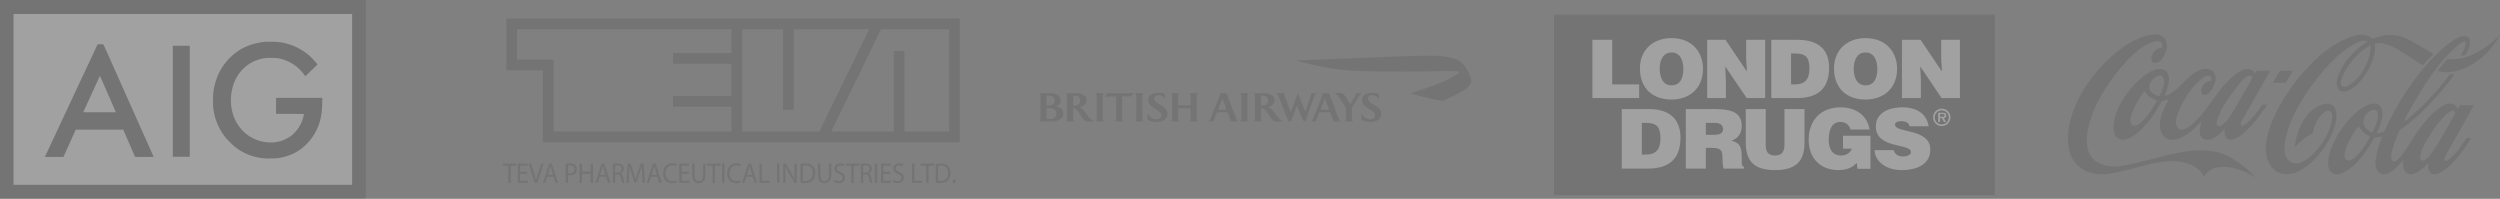<?xml version="1.0" encoding="UTF-8"?>
<svg width="943px" height="75px" viewBox="0 0 943 75" version="1.1" xmlns="http://www.w3.org/2000/svg" xmlns:xlink="http://www.w3.org/1999/xlink">
    <rect x="0" y="0" width="943" height="75" fill="#808080" stroke="none"/>
    <!-- Generator: Sketch 48.2 (47327) - http://www.bohemiancoding.com/sketch -->
    <title>Group 4</title>
    <desc>Created with Sketch.</desc>
    <defs></defs>
    <g id="Artboard" stroke="none" stroke-width="1" fill="none" fill-rule="evenodd" transform="translate(-247, -1805)" opacity="0.264">
        <g id="Group-4" transform="translate(247, 1805)">
            <g id="AIG_logo" fill-rule="nonzero">
                <rect id="rect2986" stroke="#545454" stroke-width="0.361" fill="#FFFFFF" x="2" y="2" width="135" height="71"></rect>
                <g id="g6" transform="translate(69, 37.5) scale(-1, 1) rotate(-180) translate(-69, -37.5) " fill="#545454">
                    <path d="M0,37.5 L0,0 L69,0 L138,0 L138,37.5 L138,75 L69,75 L0,75 L0,37.5 Z M132.822,37.5 L132.822,5.286 L68.959,5.286 L5.096,5.286 L5.096,37.5 L5.096,69.714 L68.959,69.714 L132.822,69.714 L132.822,37.5 Z" id="path8"></path>
                    <path d="M100.192,59.257 C98.425,59.1 96.411,58.695 94.866,58.191 C91.603,57.134 89.104,55.597 86.671,53.153 C83.86,50.328 82.044,47.098 81.033,43.15 C80.474,40.928 80.351,39.862 80.351,37.17 C80.342,34.725 80.408,34.056 80.795,32.156 C81.477,28.852 83.079,25.523 85.216,22.963 C86.055,21.963 87.863,20.195 88.792,19.469 C91.825,17.098 95.392,15.694 99.468,15.281 C100.94,15.124 104.153,15.215 105.452,15.438 C108.575,15.983 111.337,17.139 113.638,18.882 C116.901,21.352 119.392,24.961 120.575,28.943 C121.233,31.165 121.479,32.907 121.537,35.914 L121.586,38.078 L112.858,38.078 L104.137,38.078 L104.137,35.063 L104.137,32.048 L109.397,32.048 C113.548,32.048 114.658,32.024 114.658,31.949 C114.658,31.693 114.156,29.884 113.926,29.298 C113.005,26.977 111.411,24.895 109.521,23.549 C108.723,22.987 107.137,22.178 106.274,21.897 C102.888,20.798 98.893,21.121 95.548,22.764 C91.332,24.829 88.364,28.819 87.419,33.684 C86.819,36.773 87.058,40.275 88.06,43.158 C90,48.742 94.496,52.401 100.299,53.119 C101.515,53.268 104.195,53.177 105.321,52.946 C109.052,52.194 112.282,50.113 114.699,46.892 L115.175,46.247 L115.759,46.817 C116.079,47.123 117.099,48.106 118.027,48.99 C118.956,49.873 119.721,50.617 119.737,50.642 C119.786,50.757 118.414,52.376 117.526,53.243 C115.34,55.383 112.414,57.167 109.479,58.15 C107.096,58.951 105.37,59.232 102.575,59.265 C101.466,59.273 100.397,59.273 100.192,59.257 Z" id="path10"></path>
                    <path d="M36.633,57.885 C36.526,57.646 32.047,48.089 26.679,36.657 C21.321,25.218 16.932,15.843 16.932,15.818 C16.932,15.793 18.51,15.785 20.441,15.793 L23.942,15.818 L26.252,20.955 L28.562,26.093 L37.521,26.101 L46.488,26.101 L48.715,20.964 L50.942,15.818 L54.444,15.793 C56.367,15.785 57.945,15.801 57.945,15.826 C57.945,15.892 58.208,15.306 44.589,45.801 C42.707,50.03 40.693,54.524 40.134,55.796 C39.567,57.068 39.066,58.158 39.025,58.216 C38.959,58.282 38.63,58.315 37.89,58.315 L36.83,58.315 L36.633,57.885 Z M40.726,39.524 C42.378,35.765 43.718,32.668 43.701,32.651 C43.685,32.635 40.907,32.635 37.537,32.643 L31.405,32.668 L34.537,39.548 C36.255,43.331 37.677,46.412 37.693,46.396 C37.71,46.379 39.074,43.29 40.726,39.524 Z" id="path12"></path>
                    <polygon id="path14" points="65.178 36.798 65.178 15.859 68.384 15.859 71.589 15.859 71.589 36.798 71.589 57.737 68.384 57.737 65.178 57.737"></polygon>
                </g>
            </g>
            <g id="British_Airways_Logo" transform="translate(392, 21)" fill="#545454">
                <path d="M5.998,19.215 C7.087,19.018 8.093,18.135 8.093,17.016 C8.093,14.908 6.216,14.144 4.299,14.144 L0,14.144 C0.354,14.328 0.504,14.737 0.504,15.106 L0.504,23.853 C0.504,24.209 0.354,24.63 0,24.802 L4.665,24.802 C6.488,24.802 9.072,24.195 9.072,21.799 C9.072,20.125 7.563,19.203 5.998,19.215 Z M2.775,15.106 C3.143,15.067 3.278,15.067 3.482,15.067 C4.788,15.067 5.807,15.488 5.807,16.964 C5.807,18.439 4.529,18.835 3.209,18.835 L2.775,18.835 L2.775,15.106 Z M4.244,23.879 C3.768,23.879 3.251,23.853 2.775,23.76 L2.775,19.822 C3.156,19.796 3.442,19.796 3.754,19.796 C5.141,19.796 6.474,20.164 6.474,21.772 C6.474,23.405 5.346,23.879 4.244,23.879 Z M25.639,14.144 L24.878,15.712 C25.367,15.435 26.033,15.37 26.591,15.37 L29.026,15.37 L29.026,23.853 C29.026,24.221 28.849,24.643 28.482,24.802 L31.842,24.802 C31.489,24.644 31.298,24.222 31.298,23.853 L31.298,15.344 C32.209,15.344 33.27,15.382 33.909,15.397 C34.44,15.397 35.351,14.804 35.663,14 C35.024,14.132 34.357,14.144 33.704,14.144 L25.639,14.144 Z M39.444,14.144 L36.057,14.144 C36.329,14.276 36.615,14.618 36.615,15.106 L36.615,23.853 C36.615,24.326 36.329,24.683 36.057,24.802 L39.444,24.802 C39.158,24.683 38.887,24.327 38.887,23.853 L38.887,15.106 C38.887,14.619 39.159,14.276 39.444,14.144 Z M14.812,19.361 C16.417,19.361 17.859,18.491 17.859,16.805 C17.859,14.79 15.696,14.144 13.968,14.144 L9.983,14.144 C10.337,14.328 10.5,14.737 10.5,15.106 L10.5,23.853 C10.5,24.221 10.337,24.63 9.983,24.802 L13.289,24.802 C12.935,24.644 12.772,24.209 12.772,23.853 L12.772,19.782 C14.2,19.796 14.758,21.232 15.397,22.272 C15.804,22.918 16.839,24.551 17.586,24.761 C17.994,24.881 18.456,24.867 18.878,24.867 C19.585,24.867 20.293,24.788 20.973,24.59 C18.444,24.577 17.097,19.374 14.812,19.361 Z M13.289,18.834 C13.112,18.834 12.949,18.821 12.772,18.808 L12.772,15.119 C12.963,15.093 13.139,15.066 13.329,15.066 C14.54,15.066 15.437,15.539 15.437,16.87 C15.437,18.176 14.526,18.834 13.289,18.834 Z M24.524,14.144 L21.137,14.144 C21.409,14.276 21.695,14.618 21.695,15.106 L21.695,23.853 C21.695,24.326 21.41,24.683 21.137,24.802 L24.524,24.802 C24.238,24.683 23.966,24.327 23.966,23.853 L23.966,15.106 C23.966,14.619 24.238,14.276 24.524,14.144 Z M59.874,14.144 L56.609,14.144 C56.855,14.263 57.113,14.618 57.113,15.106 L57.113,18.69 C56.515,18.742 55.699,18.782 54.773,18.782 C53.821,18.782 53.004,18.755 52.407,18.69 L52.407,15.106 C52.407,14.619 52.651,14.264 52.897,14.144 L49.632,14.144 C49.876,14.263 50.135,14.618 50.135,15.106 L50.135,23.853 C50.135,24.326 49.876,24.696 49.632,24.802 L52.897,24.802 C52.651,24.683 52.407,24.327 52.407,23.853 L52.407,19.888 C53.005,19.822 53.835,19.796 54.773,19.796 C55.698,19.796 56.514,19.822 57.113,19.888 L57.113,23.853 C57.113,24.326 56.855,24.696 56.609,24.802 L59.874,24.802 C59.629,24.683 59.384,24.327 59.384,23.853 L59.384,15.106 C59.384,14.619 59.63,14.263 59.874,14.144 Z M43.361,16.16 C43.361,15.277 44.191,14.895 44.993,14.895 C46,14.895 47.088,15.528 47.523,16.411 L47.401,14.422 C46.694,14.106 45.578,14.001 44.803,14.001 C43.075,14.001 41.102,14.659 41.102,16.661 C41.102,19.901 46.04,20.362 46.04,22.391 C46.04,23.55 45.224,24.012 44.122,24.012 C42.681,24.012 41.524,23.049 40.966,21.812 C40.898,22.247 40.858,22.681 40.858,23.116 C40.858,23.485 40.885,23.854 40.939,24.21 C41.837,24.803 43.279,25 44.339,25 C46.366,25 48.379,24.077 48.379,21.852 C48.381,18.782 43.361,18.267 43.361,16.16 Z M119.316,14.144 C119.479,14.249 119.548,14.342 119.548,14.501 C119.548,14.619 119.413,14.856 119.208,15.198 C119.208,15.198 117.548,17.991 117.371,18.307 L115.277,15.093 C114.624,14.105 114.094,14.013 113.033,14.013 C112.394,14.013 111.441,14.184 111.128,14.303 C112.27,14.303 113.223,15.831 113.427,16.16 L115.685,19.677 L115.685,23.853 C115.685,24.183 115.535,24.63 115.209,24.802 L118.446,24.802 C118.106,24.644 117.957,24.195 117.957,23.853 L117.957,19.691 L120.568,15.264 C120.813,14.842 121.195,14.355 121.657,14.144 L119.316,14.144 Z M104.573,14.144 L102.423,14.144 C102.558,14.249 102.614,14.328 102.614,14.46 C102.614,14.566 102.587,14.632 102.532,14.803 L100.369,21.073 L97.513,14.144 L94.915,21.336 L92.48,14.961 C92.439,14.842 92.385,14.697 92.385,14.592 C92.385,14.368 92.48,14.249 92.617,14.144 L89.366,14.144 C89.774,14.355 90.046,14.751 90.21,15.159 L93.95,24.801 L94.982,24.801 L97.159,18.834 L98.669,22.535 C98.86,23.009 99.376,24.3 99.716,24.604 C99.866,24.709 100.137,24.801 100.41,24.801 L103.756,15.185 C103.893,14.79 104.178,14.342 104.573,14.144 Z M123.982,16.16 C123.982,15.277 124.812,14.895 125.615,14.895 C126.62,14.895 127.709,15.528 128.144,16.411 L128.022,14.422 C127.314,14.106 126.198,14.001 125.424,14.001 C123.696,14.001 121.724,14.659 121.724,16.661 C121.724,19.901 126.661,20.362 126.661,22.391 C126.661,23.55 125.845,24.012 124.743,24.012 C123.301,24.012 122.145,23.049 121.587,21.812 C121.519,22.247 121.478,22.681 121.478,23.116 C121.478,23.485 121.505,23.854 121.56,24.21 C122.457,24.803 123.899,25 124.961,25 C127.001,25 129,24.077 129,21.852 C129.001,18.782 123.982,18.267 123.982,16.16 Z M113.033,23.971 L109.332,14.144 L106.476,14.144 C106.708,14.263 106.884,14.501 106.884,14.751 C106.884,14.804 106.871,14.842 106.858,14.882 L103.212,23.985 C103.077,24.314 102.791,24.643 102.464,24.802 L104.682,24.802 C104.56,24.749 104.423,24.67 104.423,24.511 C104.423,24.446 104.464,24.326 104.6,24.011 C104.6,24.011 105.565,21.64 105.662,21.403 C106.314,21.337 106.981,21.323 107.633,21.323 C108.327,21.323 109.034,21.323 109.714,21.403 C109.822,21.679 110.72,24.064 110.72,24.064 C110.788,24.261 110.829,24.367 110.829,24.432 C110.829,24.617 110.734,24.695 110.625,24.801 L113.781,24.801 C113.508,24.657 113.182,24.367 113.033,23.971 Z M107.605,20.389 C107.102,20.389 106.585,20.375 106.081,20.322 L107.755,16.173 L109.306,20.322 C108.747,20.389 108.177,20.389 107.605,20.389 Z M74.363,23.971 L70.663,14.144 L67.807,14.144 C68.039,14.263 68.215,14.501 68.215,14.751 C68.215,14.804 68.201,14.842 68.188,14.882 L64.542,23.985 C64.406,24.314 64.121,24.643 63.794,24.802 L66.011,24.802 C65.889,24.749 65.753,24.67 65.753,24.511 C65.753,24.446 65.793,24.326 65.93,24.011 C65.93,24.011 66.896,21.64 66.991,21.403 C67.644,21.337 68.31,21.323 68.963,21.323 C69.657,21.323 70.364,21.323 71.044,21.403 C71.153,21.679 72.051,24.064 72.051,24.064 C72.132,24.261 72.159,24.367 72.159,24.432 C72.159,24.617 72.064,24.695 71.956,24.801 L75.111,24.801 C74.839,24.657 74.513,24.367 74.363,23.971 Z M68.936,20.389 C68.432,20.389 67.915,20.375 67.412,20.322 L69.085,16.173 L70.636,20.322 C70.078,20.389 69.508,20.389 68.936,20.389 Z M79.056,14.144 L75.669,14.144 C75.941,14.276 76.227,14.618 76.227,15.106 L76.227,23.853 C76.227,24.326 75.941,24.683 75.669,24.802 L79.056,24.802 C78.77,24.683 78.498,24.327 78.498,23.853 L78.498,15.106 C78.497,14.619 78.77,14.276 79.056,14.144 Z M85.966,19.361 C87.162,19.361 88.74,18.491 88.74,16.805 C88.74,14.79 86.577,14.144 84.85,14.144 L80.865,14.144 C81.219,14.328 81.382,14.737 81.382,15.106 L81.382,23.853 C81.382,24.221 81.219,24.63 80.865,24.802 L84.171,24.802 C83.817,24.644 83.653,24.209 83.653,23.853 L83.653,19.782 C85.081,19.782 85.911,21.232 86.55,22.272 C86.959,22.918 87.992,24.551 88.74,24.761 C89.148,24.881 89.61,24.867 90.032,24.867 C90.739,24.867 91.446,24.788 92.127,24.59 C89.773,24.59 88.345,19.492 85.966,19.361 Z M84.17,18.834 C83.993,18.834 83.829,18.821 83.652,18.808 L83.652,15.119 C83.843,15.093 84.02,15.066 84.21,15.066 C85.421,15.066 86.319,15.539 86.319,16.87 C86.319,18.176 85.407,18.834 84.17,18.834 Z" id="path3362"></path>
                <path d="M158.462,6.209 C156.545,8.095 152.51,9.771 150.593,10.504 C147.869,11.552 146.66,11.972 145.145,12.496 C143.431,13.019 140,14.172 140,14.172 C147.061,16.373 152.106,17 152.106,17 C152.106,17 154.426,16.27 158.159,14.172 C160.176,13.125 161.084,12.496 161.79,11.763 C162.093,11.553 162.798,10.819 162.899,9.877 C162.899,9.772 163,9.667 163,9.457 C163,9.457 163,9.353 163,9.248 C162.899,9.144 162.899,9.039 162.899,9.039 C162.899,9.039 162.899,8.829 162.798,8.619 C162.798,8.514 162.598,7.991 162.193,7.677 C161.891,7.466 161.488,6.943 159.974,6.419 C159.47,6.209 158.561,6 158.561,6 L158.462,6.209 Z" id="path3364"></path>
                <path d="M162.998,9 C162.998,9 162.998,8.8 162.897,8.701 C162.897,8.501 162.796,8.401 162.696,8.202 C162.595,8.102 162.392,7.902 162.19,7.603 C161.989,7.502 161.786,7.303 161.584,7.104 C160.572,6.504 159.361,6.205 158.249,6.005 C156.531,5.806 154.509,5.806 154.308,5.806 C153.701,5.806 149.558,5.806 148.546,5.905 C143.897,6.006 138.136,6.006 136.62,6.006 C121.157,6.006 114.384,5.706 106.906,4.209 C100.538,3.011 97,1.813 97,1.813 C102.661,1.613 135.508,0.215 141.472,0.116 C145.413,0.016 148.142,-0.085 150.366,0.116 C151.579,0.116 152.589,0.216 153.904,0.516 C155.117,0.714 156.228,1.015 156.836,1.214 C158.149,1.713 159.362,2.413 159.868,3.212 C159.868,3.212 160.07,3.312 160.272,3.61 C160.475,4.01 160.778,4.409 160.879,4.509 C161.688,5.807 162.092,6.506 162.192,6.805 C162.394,7.105 162.495,7.405 162.597,7.704 C162.798,7.904 162.798,8.104 162.798,8.203 C162.899,8.503 162.899,8.803 163,8.903 L163,9 L162.998,9 Z" id="path3366"></path>
            </g>
            <g id="coca-cola-logo" transform="translate(780, 13)" fill="#545454" fill-rule="nonzero">
                <path d="M136.193,46.049 C136.19,46.049 135.689,46.502 135.689,46.502 C134.972,47.15 134.234,47.844 133.344,47.497 C133.098,47.407 132.925,47.075 132.883,46.818 C132.843,44.962 133.669,43.243 134.47,41.568 L134.675,41.131 C136.979,37.238 139.657,32.652 143.591,29.469 C144.253,28.986 144.973,28.579 145.732,28.896 C145.906,29.062 146.11,29.349 146.11,29.635 C146.11,29.726 146.03,29.967 145.984,30.042 C144.886,31.838 143.839,33.724 142.822,35.534 C140.834,39.11 138.771,42.806 136.193,46.05 L136.193,46.049 Z M114.881,36.877 C114.731,36.983 112.073,36.077 111.56,33.588 C111.124,31.445 112.583,29.771 113.994,28.926 C114.6,28.443 115.512,28.278 116.182,28.518 C116.803,28.941 116.971,29.696 116.971,30.51 C116.971,31.009 116.906,31.521 116.848,31.989 C116.848,31.989 116.837,32.079 116.835,32.094 C116.393,33.769 115.715,35.413 114.881,36.877 L114.881,36.877 Z M104.731,47 C104.46,46.593 104.37,46.147 104.361,45.666 C104.309,42.708 107.455,37.41 109.675,34.524 L109.68,34.524 C110.611,36.586 112.718,37.911 113.99,38.469 C112.41,42.03 106.992,49.655 104.732,47 L104.731,47 Z M143.08,47.525 C142.554,47.887 141.816,47.609 142.092,46.78 C142.78,44.667 145.516,40.363 145.516,40.363 L153.135,26.69 L147.916,26.69 C147.668,27.102 147.137,28.049 147.137,28.049 C146.896,27.642 146.174,26.737 145.876,26.542 C144.601,25.726 142.731,26.112 141.44,26.851 C135.829,30.171 131.735,36.729 128.506,41.843 C128.506,41.843 125.107,47.529 123.22,47.952 C121.747,48.072 121.899,46.065 121.963,45.597 C122.533,42.217 123.855,39.004 125.188,36.092 C127.898,34.192 130.991,31.702 133.802,28.972 C139.901,23.072 145.044,16.389 145.795,14.895 C145.795,14.895 144.982,15.062 144.021,15.092 C139.328,21.715 129.725,31.341 126.814,32.773 C128.103,29.634 136.436,14.654 143.528,7.488 L144.644,6.401 C146.369,4.697 148.157,2.947 149.55,2.66 C149.697,2.645 149.887,2.66 150.05,3.008 C150.113,4.335 149.624,5.316 149.064,6.432 L148.279,8.062 C148.279,8.062 149.391,7.85 150.121,7.608 C150.969,5.995 151.908,4.184 151.562,2.027 C151.446,1.333 150.95,0.805 150.301,0.684 C148.185,0.277 145.88,1.86 144.025,3.143 L143.95,3.188 C134.414,10.747 126.362,21.64 119.322,36.515 C118.812,36.907 116.841,37.375 116.505,37.148 C117.201,35.7 118.076,33.754 118.514,31.642 C118.59,31.038 118.66,30.42 118.66,29.816 C118.66,28.518 118.352,27.296 117.202,26.452 C115.854,25.773 114.188,26.09 113.065,26.602 C108.033,28.715 104.272,33.935 101.558,38.234 C100.098,40.965 98.643,43.891 98.24,47.241 C97.956,49.865 98.534,51.555 100.009,52.4 C101.526,53.184 103.435,52.369 104.185,51.977 C109.283,49.262 112.845,43.816 115.653,38.837 C115.765,38.822 117.298,38.777 118.457,38.475 C118.473,38.475 118.479,38.475 118.505,38.491 C118.438,38.716 117.839,40.527 117.839,40.527 C116.06,45.807 115.237,49.398 116.918,51.525 C119.32,54.528 123.296,51.42 126.531,47.316 C125.837,52.234 128.356,53.004 130.277,52.627 C132.483,52.024 134.941,49.64 136.082,48.418 C135.716,49.851 135.815,52.416 137.822,52.672 C139.198,52.929 140.227,52.172 141.418,51.523 C145.69,49.17 150.805,41.327 152.133,39.059 L150.392,39.059 C148.504,41.945 146.102,45.73 143.081,47.526 L143.08,47.525 Z M77.259,18.238 L82.149,18.238 L84.909,13.703 L80.018,13.703 L77.259,18.238 Z M155.371,6.19 C151.642,8.333 147.777,9.72 143.098,9.238 C141.802,10.717 140.539,12.24 139.376,13.809 C145.942,15.499 152.904,11.742 156.787,8.167 C160.894,4.561 163,0.021 163,0.021 C163,0.021 159.921,3.581 155.371,6.19 L155.371,6.19 Z M114.254,5.044 C113.476,14.066 106.545,19.362 104.83,19.783 C103.79,19.994 102.017,19.527 103.6,15.741 C105.931,10.641 109.912,6.312 114.183,4.093 C114.287,4.471 114.284,4.711 114.253,5.044 L114.254,5.044 Z M100.747,27.779 C100.251,26.693 99.072,25.999 97.815,26.074 C93.736,26.452 89.745,29.846 87.65,34.719 C86.55,37.224 85.95,39.291 85.557,42.579 C86.825,41.101 89.413,38.672 92.35,37.345 C92.35,37.345 92.749,34.192 94.787,31.386 C95.558,30.224 97.101,28.353 98.833,28.851 C100.347,29.364 99.815,33.603 97.803,37.706 C96.314,40.724 94.036,43.742 91.732,45.823 C89.694,47.573 86.679,49.685 84.041,48.056 C82.38,47.061 81.532,44.978 81.711,42.293 C82.505,34.674 85.933,28.187 90.838,20.794 C95.896,13.93 101.471,6.885 108.982,3.127 C110.515,2.343 111.933,2.162 113.16,2.645 C113.16,2.645 106.109,6.567 102.748,13.824 C101.893,15.665 100.704,18.154 101.901,20.356 C102.527,21.503 103.638,21.593 104.532,21.533 C108.652,20.567 111.314,16.675 113.489,13.115 C114.749,10.415 115.87,7.729 115.87,4.741 C115.87,4.379 115.851,3.897 115.821,3.534 C117.789,2.479 121.825,4.349 121.825,4.349 C124.979,5.406 131.695,10.611 133.96,11.606 C135.065,10.309 136.881,8.348 137.903,7.367 L136.423,6.446 C134.053,4.983 131.549,3.595 129.083,2.222 C123.484,-0.87 118.927,0.216 116.607,1.061 C115.696,1.392 114.862,1.679 114.862,1.679 C113.141,-0.222 110.318,-0.041 108.238,0.472 C100.757,2.645 93.812,7.94 86.366,17.128 C80.892,24.324 77.496,30.54 75.687,36.68 C74.291,40.814 73.867,46.893 77.273,50.499 C80.168,53.561 84.007,52.898 86.718,51.797 C92.591,48.87 97.87,42.563 100.501,35.307 C101.136,33.15 101.84,30.102 100.747,27.779 L100.747,27.779 Z M35.64,20.78 C35.63,20.81 34.643,23.103 34.643,23.103 C34.5,23.223 34.274,23.163 34.015,23.103 L33.572,23.027 C32.18,22.589 31.13,21.654 30.806,20.538 C30.359,18.365 32.194,16.66 33.002,16.042 C33.777,15.499 34.983,15.212 35.683,15.77 C36.115,16.284 36.278,16.947 36.278,17.672 C36.279,18.652 35.98,19.753 35.64,20.78 L35.64,20.78 Z M33.518,25.139 C33.518,25.139 33.474,25.275 33.451,25.32 C33.446,25.32 31.206,29.016 31.206,29.016 C29.854,30.841 28.167,33.135 26.057,34.236 C25.432,34.447 24.567,34.583 24.127,34.026 C23.193,32.894 23.674,31.325 24.065,30.058 L24.204,29.605 C25.325,26.528 27.103,23.812 28.835,21.292 C28.856,21.277 28.905,21.262 28.922,21.262 C28.926,21.277 28.933,21.277 28.936,21.307 C30.023,23.419 32.06,24.399 33.583,24.852 C33.593,24.852 33.602,24.867 33.602,24.898 C33.603,24.943 33.578,25.004 33.518,25.139 L33.518,25.139 Z M61.535,22.71 C62.537,21.308 65.453,17.551 66.164,16.917 C68.555,14.789 69.51,15.726 69.593,16.389 C67.362,20.432 64.728,25.063 62.252,29.228 C62.257,29.213 61.477,30.419 61.477,30.419 C60.384,32.109 59.283,33.557 57.487,34.568 C57.23,34.644 56.808,34.674 56.527,34.462 C56.189,34.236 56.056,33.858 56.094,33.466 C56.201,32.169 57.507,28.202 61.535,22.71 L61.535,22.71 Z M36.706,13.538 C33.615,11.486 27.403,15.409 22.427,22.136 C17.877,28.172 15.912,35.186 18.05,38.43 C21.231,42.247 27.136,36.695 29.647,33.724 L29.971,33.376 C31.678,31.52 32.998,29.288 34.275,27.145 C34.275,27.145 35.448,25.184 35.504,25.093 C36.23,24.958 37.104,24.747 38.088,24.46 C38.074,24.505 34.321,30.887 34.704,34.055 C34.823,35.021 34.732,38.551 38.139,39.622 C42.679,40.392 46.305,36.831 49.503,33.663 C49.503,33.663 50.048,33.135 50.357,32.834 C50.279,33.15 50.177,33.572 50.177,33.572 C48.848,38.249 50.64,39.23 51.76,39.592 C55.148,40.588 59.195,35.609 59.208,35.609 C59.103,37.178 58.796,38.475 60.43,39.516 C61.972,40.075 63.533,39.223 64.72,38.424 C68.993,35.376 72.436,30.607 75.217,26.484 L73.443,26.484 C73.422,26.484 69.066,32.872 66.237,34.26 C66.233,34.26 65.718,34.528 65.421,34.316 C65.054,33.999 65.199,33.34 65.426,32.874 C65.44,32.843 76.347,13.703 76.347,13.703 L71.197,13.703 C71.197,13.703 70.635,14.624 70.589,14.684 C70.554,14.654 70.472,14.496 70.415,14.42 C67.224,9.954 59.998,16.823 54.558,24.788 C52.463,27.851 49.797,31.3 47.032,33.789 C47.032,33.789 42.936,37.588 41.186,34.859 C40.546,33.712 40.743,32.035 41.104,30.934 C43.141,25.066 46.653,19.74 50.648,16.526 C51.776,15.636 53.002,15.379 53.611,15.756 C54.19,16.104 54.284,16.963 53.917,17.551 C52.987,17.521 52.241,17.807 51.635,18.441 C50.441,19.709 50.026,20.931 50.406,22.078 C52.25,24.733 55.928,19.482 55.75,16.284 C55.686,15.137 55.082,14.051 54.179,13.523 C52.834,12.708 50.782,12.919 49.455,13.568 C47.677,14.247 44.863,16.615 43.221,18.456 C41.153,20.765 37.607,23.329 36.498,23.042 C36.861,22.061 39.857,15.861 36.706,13.538 L36.706,13.538 Z M62.592,47.105 C56.527,43.152 48.295,42.459 35.02,46.185 C20.869,49.55 16.15,51.707 9.953,47.377 C7.573,45.25 6.719,41.825 7.356,36.892 C8.835,28.851 12.829,21.111 19.925,12.528 C23.886,8.062 27.56,4.23 32.411,2.691 C36.129,1.726 35.782,4.682 35.332,5.105 C34.857,5.105 34.06,5.181 33.443,5.588 C32.943,5.98 31.57,7.247 31.496,8.952 C31.39,11.562 34.06,11.019 35.211,9.586 C36.452,7.971 38.286,4.879 36.844,1.997 C36.239,0.971 35.194,0.262 33.897,0.021 C29.454,-0.236 25.317,1.907 21.499,4.275 C13.151,10.144 6.471,18.276 2.692,27.177 C0.512,32.548 -1.458,40.241 1.496,46.503 C3.781,50.847 8.525,53.155 14.185,52.672 C18.155,52.25 22.955,50.952 26.184,50.169 C29.412,49.384 45.938,43.636 51.369,53.639 C51.369,53.639 53.174,50.093 57.687,50.017 C61.397,49.671 66.749,51.104 70.646,54 C69.348,52.024 65.666,49.113 62.595,47.106 L62.592,47.105 Z" id="Shape"></path>
            </g>
            <g id="London_Drugs_Logo" transform="translate(585, 5)"></g>
            <g id="Group" transform="translate(585, 5)">
                <rect id="Rectangle-path" x="0.545" y="0.017" width="167" height="69.482"></rect>
                <rect id="Rectangle-path" fill="#545454" fill-rule="nonzero" x="1.181" y="0.511" width="166.265" height="68.086"></rect>
                <rect id="Rectangle-path" fill="#545454" fill-rule="nonzero" x="3.286" y="2.57" width="161.984" height="63.968"></rect>
                <rect id="Rectangle-path" fill="#545454" fill-rule="nonzero" x="5.64" y="4.875" width="157.277" height="59.354"></rect>
                <path d="M142.471,42.622 C141.904,38.759 139.012,35.492 132.55,35.492 C126.806,35.492 122.559,37.975 122.559,42.696 C122.559,51.281 135.801,48.939 135.801,52.312 C135.801,53.375 134.623,54.016 132.693,54.016 C131.982,54.016 131.122,53.799 130.589,53.444 C129.951,53.022 129.519,52.454 129.307,51.637 L122.065,51.637 C122.204,55.716 126.203,59.16 132.268,59.16 C138.657,59.16 143.116,56.604 143.116,51.424 C143.116,43.264 129.805,45.359 129.805,41.988 C129.805,41.205 130.589,40.712 132.195,40.712 C132.982,40.712 133.623,40.85 134.198,41.136 C134.765,41.422 135.156,41.846 135.226,42.624 L142.471,42.622 Z M120.526,46.209 L110.182,46.209 L110.182,51.069 L113.502,51.069 C113.07,52.663 111.183,53.661 109.611,53.661 C105.792,53.661 104.796,50.782 104.796,47.629 C104.796,43.651 106.148,40.992 109.18,40.992 C111.108,40.992 112.536,42.056 113,43.864 L120.241,43.864 C119.244,38.332 114.855,35.492 109.255,35.492 C101.831,35.492 97.229,40.424 97.229,47.629 C97.229,55.503 102.476,59.158 108.432,59.158 C112.035,59.158 114.071,57.879 115.355,56.425 L115.644,58.661 L120.528,58.661 L120.528,46.209 L120.526,46.209 Z M73.501,48.797 C73.501,56.533 77.499,59.158 84.561,59.158 C92.197,59.158 95.66,56.002 95.66,48.797 L95.66,36.132 L88.094,36.132 L88.094,49.58 C88.094,51.991 87.31,53.661 84.561,53.661 C81.528,53.661 81.032,51.779 81.032,49.58 L81.032,36.132 L73.501,36.132 L73.501,48.797 Z M60.696,50.782 C64.226,50.782 64.725,51.71 64.725,54.651 C64.725,56.602 64.938,58.095 65.156,58.587 L72.828,58.587 L72.828,57.879 C71.896,57.879 71.971,56.888 71.971,53.941 C71.971,49.438 70.544,48.87 68.081,48.018 C70.757,47.274 71.971,45.07 71.971,42.554 C71.971,38.188 69.399,36.132 61.767,36.132 L50.884,36.132 L50.884,58.587 L58.446,58.587 L58.446,50.782 L60.696,50.782 Z M58.446,41.346 L61.905,41.346 C63.688,41.346 64.938,42.13 64.938,43.651 C64.938,45.283 63.763,45.854 61.409,45.854 L58.446,45.854 L58.446,41.346 Z M36.647,58.587 C44.065,58.587 48.881,55.36 48.881,46.919 C48.881,39.503 44.283,36.132 36.859,36.132 L26.727,36.132 L26.727,58.587 L36.647,58.587 Z M34.294,41.346 L35.72,41.346 C39.749,41.346 41.32,42.622 41.32,47.274 C41.32,51.566 39.392,53.304 35.859,53.304 L34.294,53.304 L34.294,41.346 Z" id="Shape" fill="#FFFFFF"></path>
                <path d="M139.439,10.021 L132.409,10.021 L132.409,31.979 L139.548,31.979 L139.548,25.026 L139.296,20.025 L147.357,31.98 L154.28,31.98 L154.28,10.021 L147.218,10.021 L147.218,16.974 L147.502,21.976 L139.439,10.021 Z M118.673,9.38 C111.678,9.38 106.79,13.884 106.79,20.803 C106.79,28.327 111.608,32.55 118.673,32.55 C125.414,32.55 130.587,28.395 130.587,20.876 C130.587,15.091 126.806,9.38 118.673,9.38 Z M118.602,14.81 C121.922,14.668 123.134,17.895 123.134,20.876 C123.134,24.527 121.922,27.188 118.675,27.188 C115.142,27.188 114.216,23.678 114.216,20.876 C114.216,18.107 115.285,14.81 118.602,14.81 Z M92.913,31.979 C100.191,31.979 104.939,28.824 104.939,20.521 C104.939,13.248 100.403,10.021 93.056,10.021 L83.135,10.021 L83.135,31.979 L92.913,31.979 Z M90.591,15.165 L91.983,15.165 C95.942,15.165 97.513,16.367 97.513,20.945 C97.513,25.1 95.587,26.833 92.128,26.833 L90.591,26.833 L90.591,15.165 Z M65.87,10.021 L58.947,10.021 L58.947,31.979 L66.009,31.979 L66.009,25.026 L65.727,20.025 L73.858,31.98 L80.816,31.98 L80.816,10.021 L73.645,10.021 L73.645,16.974 L73.933,21.976 L65.87,10.021 Z M45.493,9.38 C38.465,9.38 33.58,13.884 33.58,20.803 C33.58,28.327 38.396,32.55 45.493,32.55 C52.203,32.55 57.376,28.395 57.376,20.876 C57.376,15.091 53.63,9.38 45.493,9.38 Z M45.424,14.81 C48.744,14.668 49.954,17.895 49.954,20.876 C49.954,24.527 48.745,27.188 45.493,27.188 C41.964,27.188 41.032,23.678 41.032,20.876 C41.032,18.107 42.102,14.81 45.424,14.81 Z M33.292,31.979 L33.292,26.835 L23.123,26.835 L23.123,10.021 L15.665,10.021 L15.665,31.979 L33.292,31.979 Z" id="Shape" fill="#FFFFFF"></path>
                <path d="M146.788,39.04 L146.788,38.049 L147.645,38.049 C148.003,38.049 148.505,38.049 148.505,38.507 C148.505,38.971 148.216,39.038 147.825,39.038 L146.788,39.04 Z M148.214,39.539 C148.821,39.503 149.141,39.253 149.141,38.616 C149.141,38.228 149.071,37.906 148.75,37.694 C148.503,37.552 148.073,37.518 147.791,37.518 L146.074,37.518 L146.074,41.026 L146.788,41.026 L146.788,39.539 L147.464,39.539 L148.248,41.026 L149.071,41.026 L148.214,39.539 Z M147.432,41.912 C145.972,41.912 144.756,40.746 144.756,39.253 C144.756,37.833 145.972,36.631 147.432,36.631 C148.892,36.631 150.076,37.833 150.076,39.253 C150.074,40.746 148.892,41.912 147.432,41.912 Z M147.432,42.554 C149.251,42.554 150.713,41.065 150.713,39.253 C150.713,37.478 149.253,35.99 147.432,35.99 C145.611,35.99 144.148,37.478 144.148,39.253 C144.148,41.065 145.611,42.554 147.432,42.554 Z" id="Shape" fill="#FFFFFF"></path>
            </g>
            <g id="Teva_logo" transform="translate(189, 9)">
                <path d="M150.123,42.647 L150.123,10.222 L150.123,42.647 Z M108.374,32.427 L108.374,0 L108.374,32.427 Z M64.855,29.254 L88.915,29.254 L64.855,29.254 Z M64.855,13.042 L88.915,13.042 L64.855,13.042 Z M121.149,43 L142.077,3.55271368e-15 L121.149,43 Z M88.915,3.55271368e-15 L88.915,42.647 L88.915,3.55271368e-15 Z M4,0 L4,15.509 L17.798,15.509 L17.798,42.647 L171,42.647 L171,0 L4,0 Z" id="path4284" stroke="#545454" stroke-width="4.04"></path>
                <g id="g4286" transform="translate(0, 52)" fill="#545454" fill-rule="nonzero">
                    <polygon id="path4288" points="2.727 1.509 0.659 1.509 0.659 0.711 5.692 0.711 5.692 1.509 3.614 1.509 3.614 7.977 2.727 7.977"></polygon>
                    <polygon id="path4290" points="9.841 4.571 7.209 4.571 7.209 7.19 10.155 7.19 10.155 7.977 6.321 7.977 6.321 0.712 10.003 0.712 10.003 1.498 7.209 1.498 7.209 3.795 9.841 3.795"></polygon>
                    <path d="M12.669,7.976 L10.441,0.711 L11.399,0.711 L12.458,4.29 C12.741,5.271 12.992,6.155 13.184,7.006 L13.205,7.006 C13.397,6.165 13.669,5.249 13.982,4.301 L15.132,0.711 L16.071,0.711 L13.639,7.976 L12.669,7.976 Z" id="path4292"></path>
                    <path d="M17.413,5.691 L16.706,7.977 L15.798,7.977 L18.119,0.712 L19.168,0.712 L21.488,7.977 L20.55,7.977 L19.823,5.691 L17.413,5.691 Z M19.652,4.958 L18.976,2.866 C18.825,2.392 18.725,1.961 18.623,1.54 L18.604,1.54 C18.503,1.961 18.403,2.413 18.261,2.855 L17.595,4.958 L19.652,4.958 Z" id="path4294"></path>
                    <path d="M24.389,0.796 C24.812,0.721 25.367,0.656 26.073,0.656 C26.941,0.656 27.576,0.871 27.979,1.26 C28.343,1.605 28.574,2.133 28.574,2.78 C28.574,3.437 28.393,3.954 28.05,4.332 C27.576,4.86 26.83,5.13 25.972,5.13 C25.71,5.13 25.468,5.119 25.265,5.065 L25.265,7.975 L24.388,7.975 L24.388,0.796 L24.389,0.796 Z M25.266,4.301 C25.458,4.355 25.701,4.376 25.993,4.376 C27.052,4.376 27.698,3.816 27.698,2.835 C27.698,1.865 27.052,1.402 26.094,1.402 C25.71,1.402 25.417,1.434 25.266,1.477 L25.266,4.301 Z" id="path4296"></path>
                    <polygon id="path4298" points="30.515 0.711 30.515 3.751 33.804 3.751 33.804 0.711 34.693 0.711 34.693 7.976 33.804 7.976 33.804 4.57 30.515 4.57 30.515 7.976 29.627 7.976 29.627 0.711"></polygon>
                    <path d="M37.198,5.691 L36.491,7.977 L35.583,7.977 L37.903,0.712 L38.953,0.712 L41.273,7.977 L40.335,7.977 L39.608,5.691 L37.198,5.691 Z M39.437,4.958 L38.761,2.866 C38.61,2.392 38.509,1.961 38.407,1.54 L38.388,1.54 C38.287,1.961 38.186,2.413 38.045,2.855 L37.379,4.958 L39.437,4.958 Z" id="path4300"></path>
                    <path d="M42.154,0.808 C42.597,0.721 43.243,0.657 43.838,0.657 C44.776,0.657 45.392,0.851 45.805,1.25 C46.138,1.574 46.339,2.069 46.339,2.64 C46.339,3.589 45.774,4.226 45.069,4.483 L45.069,4.516 C45.582,4.71 45.896,5.228 46.057,5.982 C46.279,6.995 46.441,7.696 46.582,7.976 L45.674,7.976 C45.562,7.76 45.412,7.146 45.23,6.24 C45.029,5.238 44.656,4.86 43.859,4.829 L43.032,4.829 L43.032,7.976 L42.154,7.976 L42.154,0.808 Z M43.032,4.117 L43.929,4.117 C44.867,4.117 45.463,3.567 45.463,2.737 C45.463,1.8 44.828,1.389 43.9,1.389 C43.476,1.389 43.184,1.422 43.033,1.465 L43.033,4.117 L43.032,4.117 Z" id="path4302"></path>
                    <path d="M53.194,4.786 C53.143,3.772 53.082,2.544 53.082,1.648 L53.063,1.648 C52.82,2.49 52.549,3.405 52.205,4.408 L51.004,7.932 L50.339,7.932 L49.229,4.472 C48.907,3.437 48.644,2.51 48.453,1.647 L48.433,1.647 C48.413,2.553 48.361,3.76 48.302,4.859 L48.12,7.975 L47.282,7.975 L47.756,0.71 L48.876,0.71 L50.036,4.224 C50.319,5.119 50.54,5.916 50.721,6.671 L50.741,6.671 C50.923,5.939 51.165,5.141 51.468,4.224 L52.679,0.71 L53.799,0.71 L54.222,7.975 L53.355,7.975 L53.194,4.786 Z" id="path4304"></path>
                    <path d="M56.556,5.691 L55.85,7.977 L54.942,7.977 L57.262,0.712 L58.312,0.712 L60.632,7.977 L59.693,7.977 L58.967,5.691 L56.556,5.691 Z M58.796,4.958 L58.12,2.866 C57.969,2.392 57.868,1.961 57.766,1.54 L57.746,1.54 C57.646,1.961 57.545,2.413 57.404,2.855 L56.738,4.958 L58.796,4.958 Z" id="path4306"></path>
                    <path d="M66.255,7.75 C65.943,7.922 65.286,8.095 64.46,8.095 C62.544,8.095 61.111,6.802 61.111,4.409 C61.111,2.124 62.553,0.593 64.663,0.593 C65.499,0.593 66.044,0.786 66.276,0.917 L66.054,1.682 C65.731,1.51 65.257,1.379 64.692,1.379 C63.098,1.379 62.038,2.468 62.038,4.376 C62.038,6.166 62.996,7.298 64.64,7.298 C65.186,7.298 65.73,7.18 66.083,6.995 L66.255,7.75 Z" id="path4308"></path>
                    <polygon id="path4310" points="70.758 4.571 68.125 4.571 68.125 7.19 71.071 7.19 71.071 7.977 67.238 7.977 67.238 0.712 70.92 0.712 70.92 1.498 68.126 1.498 68.126 3.795 70.759 3.795 70.759 4.571"></polygon>
                    <path d="M72.97,0.711 L72.97,5.023 C72.97,6.641 73.646,7.33 74.554,7.33 C75.554,7.33 76.209,6.618 76.209,5.023 L76.209,0.711 L77.096,0.711 L77.096,4.958 C77.096,7.189 75.997,8.095 74.524,8.095 C73.132,8.095 72.083,7.254 72.083,4.99 L72.083,0.711 L72.97,0.711 Z" id="path4312"></path>
                    <polygon id="path4314" points="79.793 1.509 77.724 1.509 77.724 0.711 82.758 0.711 82.758 1.509 80.68 1.509 80.68 7.977 79.792 7.977 79.792 1.509"></polygon>
                    <polygon id="path4316" points="84.275 0.711 84.275 7.976 83.387 7.976 83.387 0.711"></polygon>
                    <path d="M90.43,7.75 C90.117,7.922 89.461,8.095 88.634,8.095 C86.717,8.095 85.285,6.802 85.285,4.409 C85.285,2.124 86.727,0.593 88.836,0.593 C89.673,0.593 90.218,0.786 90.45,0.917 L90.227,1.682 C89.905,1.51 89.431,1.379 88.865,1.379 C87.272,1.379 86.212,2.468 86.212,4.376 C86.212,6.166 87.17,7.298 88.814,7.298 C89.359,7.298 89.903,7.18 90.257,6.995 L90.43,7.75 Z" id="path4318"></path>
                    <path d="M92.521,5.691 L91.815,7.976 L90.907,7.976 L93.228,0.711 L94.277,0.711 L96.597,7.976 L95.659,7.976 L94.932,5.69 L92.521,5.69 L92.521,5.691 Z M94.76,4.958 L94.084,2.866 C93.933,2.392 93.832,1.961 93.731,1.54 L93.711,1.54 C93.61,1.961 93.509,2.413 93.368,2.855 L92.702,4.958 L94.76,4.958 Z" id="path4320"></path>
                    <polygon id="path4322" points="97.468 0.711 98.356 0.711 98.356 7.19 101.261 7.19 101.261 7.977 97.468 7.977 97.468 0.711"></polygon>
                    <polygon id="path4324" points="105.017 0.711 105.017 7.976 104.129 7.976 104.129 0.711"></polygon>
                    <path d="M106.431,7.976 L106.431,0.711 L107.399,0.711 L109.569,4.388 C110.062,5.239 110.466,6.005 110.78,6.749 L110.81,6.738 C110.729,5.768 110.709,4.884 110.709,3.752 L110.709,0.712 L111.537,0.712 L111.537,7.977 L110.649,7.977 L108.49,4.291 C108.016,3.482 107.562,2.652 107.229,1.865 L107.198,1.875 C107.248,2.791 107.259,3.665 107.259,4.872 L107.259,7.977 L106.431,7.977 L106.431,7.976 Z" id="path4326"></path>
                    <path d="M112.951,0.819 C113.486,0.722 114.121,0.657 114.818,0.657 C116.079,0.657 116.976,0.98 117.572,1.563 C118.187,2.155 118.541,2.996 118.541,4.171 C118.541,5.357 118.187,6.328 117.563,6.996 C116.917,7.676 115.868,8.043 114.546,8.043 C113.911,8.043 113.396,8.01 112.953,7.956 L112.953,0.819 L112.951,0.819 Z M113.829,7.243 C114.05,7.275 114.373,7.287 114.717,7.287 C116.603,7.287 117.612,6.165 117.612,4.203 C117.622,2.49 116.714,1.401 114.857,1.401 C114.403,1.401 114.061,1.443 113.829,1.497 L113.829,7.243 Z" id="path4328"></path>
                    <path d="M120.43,0.711 L120.43,5.023 C120.43,6.641 121.107,7.33 122.015,7.33 C123.014,7.33 123.669,6.618 123.669,5.023 L123.669,0.711 L124.556,0.711 L124.556,4.958 C124.556,7.189 123.457,8.095 121.984,8.095 C120.592,8.095 119.544,7.254 119.544,4.99 L119.544,0.711 L120.43,0.711 Z" id="path4330"></path>
                    <path d="M125.853,6.834 C126.246,7.103 126.811,7.308 127.416,7.308 C128.314,7.308 128.839,6.802 128.839,6.068 C128.839,5.4 128.475,5.001 127.557,4.635 C126.447,4.204 125.761,3.579 125.761,2.565 C125.761,1.433 126.639,0.593 127.96,0.593 C128.645,0.593 129.16,0.765 129.453,0.948 L129.211,1.713 C128.999,1.573 128.545,1.368 127.929,1.368 C127.002,1.368 126.648,1.961 126.648,2.457 C126.648,3.136 127.062,3.471 128,3.859 C129.15,4.333 129.725,4.926 129.725,5.993 C129.725,7.114 128.959,8.095 127.355,8.095 C126.7,8.095 125.984,7.88 125.621,7.621 L125.853,6.834 Z" id="path4332"></path>
                    <polygon id="path4334" points="132.109 1.509 130.04 1.509 130.04 0.711 135.074 0.711 135.074 1.509 132.996 1.509 132.996 7.977 132.108 7.977 132.108 1.509"></polygon>
                    <path d="M135.713,0.808 C136.156,0.721 136.802,0.657 137.396,0.657 C138.335,0.657 138.95,0.851 139.363,1.25 C139.697,1.574 139.898,2.069 139.898,2.64 C139.898,3.589 139.333,4.226 138.627,4.483 L138.627,4.516 C139.141,4.71 139.455,5.228 139.616,5.982 C139.837,6.995 140,7.696 140.14,7.976 L139.232,7.976 C139.121,7.76 138.97,7.146 138.789,6.24 C138.588,5.238 138.214,4.86 137.417,4.829 L136.59,4.829 L136.59,7.976 L135.713,7.976 L135.713,0.808 Z M136.59,4.117 L137.488,4.117 C138.426,4.117 139.022,3.567 139.022,2.737 C139.022,1.8 138.386,1.389 137.458,1.389 C137.035,1.389 136.742,1.422 136.591,1.465 L136.591,4.117 L136.59,4.117 Z" id="path4336"></path>
                    <polygon id="path4338" points="141.9 0.711 141.9 7.976 141.012 7.976 141.012 0.711"></polygon>
                    <polygon id="path4340" points="146.824 4.571 144.191 4.571 144.191 7.19 147.137 7.19 147.137 7.977 143.304 7.977 143.304 0.712 146.986 0.712 146.986 1.498 144.192 1.498 144.192 3.795 146.825 3.795 146.825 4.571"></polygon>
                    <path d="M148.048,6.834 C148.441,7.103 149.006,7.308 149.611,7.308 C150.509,7.308 151.034,6.802 151.034,6.068 C151.034,5.4 150.67,5.001 149.752,4.635 C148.642,4.204 147.956,3.579 147.956,2.565 C147.956,1.433 148.834,0.593 150.155,0.593 C150.84,0.593 151.355,0.765 151.648,0.948 L151.406,1.713 C151.194,1.573 150.74,1.368 150.124,1.368 C149.197,1.368 148.843,1.961 148.843,2.457 C148.843,3.136 149.257,3.471 150.195,3.859 C151.345,4.333 151.92,4.926 151.92,5.993 C151.92,7.114 151.154,8.095 149.55,8.095 C148.895,8.095 148.179,7.88 147.816,7.621 L148.048,6.834 Z" id="path4342"></path>
                    <polygon id="path4344" points="155.022 0.711 155.91 0.711 155.91 7.19 158.816 7.19 158.816 7.977 155.022 7.977 155.022 0.711"></polygon>
                    <polygon id="path4346" points="160.361 1.509 158.293 1.509 158.293 0.711 163.326 0.711 163.326 1.509 161.248 1.509 161.248 7.977 160.36 7.977 160.36 1.509"></polygon>
                    <path d="M163.965,0.819 C164.5,0.722 165.135,0.657 165.831,0.657 C167.093,0.657 167.99,0.98 168.586,1.563 C169.201,2.155 169.555,2.996 169.555,4.171 C169.555,5.357 169.201,6.328 168.576,6.996 C167.931,7.676 166.882,8.043 165.56,8.043 C164.925,8.043 164.41,8.01 163.966,7.956 L163.966,0.819 L163.965,0.819 Z M164.843,7.243 C165.064,7.275 165.387,7.287 165.731,7.287 C167.617,7.287 168.626,6.165 168.626,4.203 C168.636,2.49 167.728,1.401 165.871,1.401 C165.417,1.401 165.074,1.443 164.843,1.497 L164.843,7.243 Z" id="path4348"></path>
                    <path d="M170.324,7.416 C170.324,7.028 170.577,6.737 170.931,6.737 C171.283,6.737 171.525,7.017 171.525,7.416 C171.525,7.804 171.283,8.095 170.909,8.095 C170.567,8.095 170.324,7.804 170.324,7.416 Z" id="path4350"></path>
                </g>
            </g>
        </g>
    </g>
</svg>